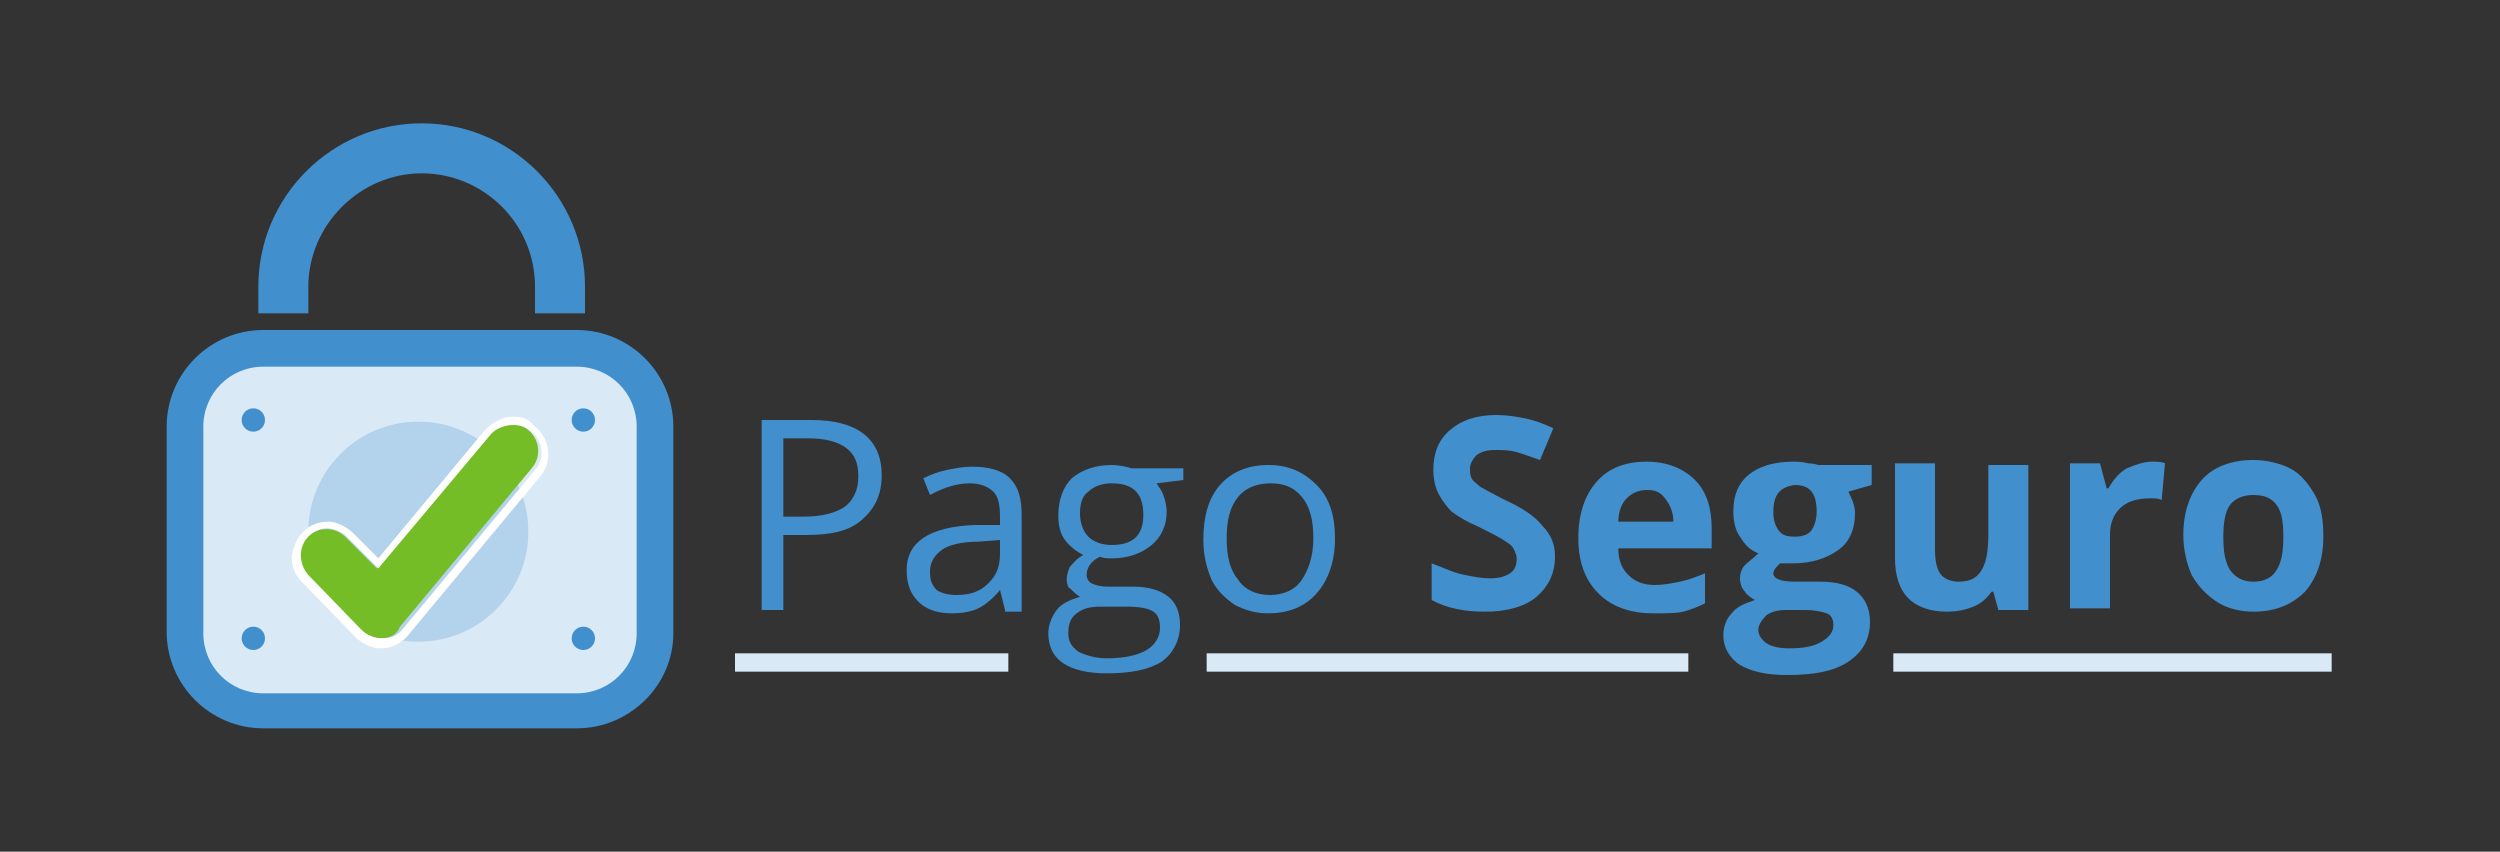 <?xml version="1.0" encoding="utf-8"?>
<!-- Generator: Adobe Illustrator 18.0.0, SVG Export Plug-In . SVG Version: 6.00 Build 0)  -->
<!DOCTYPE svg PUBLIC "-//W3C//DTD SVG 1.1//EN" "http://www.w3.org/Graphics/SVG/1.1/DTD/svg11.dtd">
<svg version="1.1" id="Layer_1" xmlns="http://www.w3.org/2000/svg" xmlns:xlink="http://www.w3.org/1999/xlink" x="0px" y="0px"
	 viewBox="0 0 150 51.1" enable-background="new 0 0 150 51.1" xml:space="preserve">
<rect x="0" y="0" width="150" height="51.1" fill="#333333" stroke="none"/>
<g>
	<g>
		<g>
			<g>
				<g>
					<path fill="#D9E9F5" d="M34.6,42.6H15.8c-2.6,0-4.7-2.1-4.7-4.7V25.6c0-2.6,2.1-4.7,4.7-4.7h18.8c2.6,0,4.7,2.1,4.7,4.7V38
						C39.3,40.5,37.2,42.6,34.6,42.6z"/>
					<path fill="#428FCD" d="M34.6,43.7H15.8c-3.2,0-5.8-2.6-5.8-5.8V25.6c0-3.2,2.6-5.8,5.8-5.8h18.8c3.2,0,5.8,2.6,5.8,5.8V38
						C40.4,41.1,37.8,43.7,34.6,43.7z M15.8,22c-2,0-3.6,1.6-3.6,3.6V38c0,2,1.6,3.6,3.6,3.6h18.8c2,0,3.6-1.6,3.6-3.6V25.6
						c0-2-1.6-3.6-3.6-3.6H15.8z"/>
				</g>
			</g>
			<circle fill="#B3D2EB" cx="25.1" cy="31.9" r="6.6"/>
			<path fill="#428FCD" d="M35.1,18.8h-3v-1.6c0-3.8-3.1-6.8-6.8-6.8s-6.8,3.1-6.8,6.8v1.6h-3v-1.6c0-5.4,4.4-9.8,9.8-9.8
				c5.4,0,9.8,4.4,9.8,9.8V18.8z"/>
			<g>
				<g>
					<path fill="#74BD27" d="M22.8,38.3c-0.4,0-0.9-0.2-1.2-0.5l-3.2-3.3c-0.6-0.7-0.6-1.7,0-2.3c0.7-0.6,1.7-0.6,2.3,0l1.9,1.9
						l6.8-8.1c0.6-0.7,1.6-0.8,2.3-0.2c0.7,0.6,0.8,1.6,0.2,2.3l-7.9,9.5C23.8,38.1,23.4,38.3,22.8,38.3
						C22.9,38.3,22.8,38.3,22.8,38.3z"/>
					<path fill="#FFFFFF" d="M30.8,25.5c0.4,0,0.7,0.1,1.1,0.4c0.7,0.6,0.8,1.6,0.2,2.3l-7.9,9.5c-0.3,0.4-0.7,0.6-1.2,0.6
						c0,0,0,0-0.1,0c-0.4,0-0.9-0.2-1.2-0.5l-3.2-3.3c-0.6-0.7-0.6-1.7,0-2.3c0.3-0.3,0.7-0.5,1.1-0.5c0.4,0,0.9,0.2,1.2,0.5
						l1.9,1.9l6.8-8.1C29.8,25.7,30.3,25.5,30.8,25.5 M30.8,25L30.8,25c-0.6,0-1.2,0.3-1.7,0.8l-6.4,7.7l-1.5-1.5
						c-0.4-0.4-1-0.7-1.5-0.7c-0.6,0-1.1,0.2-1.5,0.6c-0.4,0.4-0.6,0.9-0.7,1.5c0,0.6,0.2,1.1,0.6,1.5l3.2,3.3
						c0.4,0.4,1,0.7,1.5,0.7l0.1,0c0.6,0,1.2-0.3,1.6-0.8l7.9-9.5c0.8-0.9,0.6-2.3-0.3-3C31.7,25.1,31.3,25,30.8,25L30.8,25z"/>
				</g>
			</g>
		</g>
		<circle fill="#428FCD" cx="35" cy="25.2" r="0.7"/>
		<circle fill="#428FCD" cx="35" cy="38.3" r="0.7"/>
		<circle fill="#428FCD" cx="15.2" cy="38.3" r="0.7"/>
		<circle fill="#428FCD" cx="15.2" cy="25.2" r="0.7"/>
	</g>
	<g>
		<g>
			<path fill="#428FCD" d="M52.9,28.5c0,1.2-0.4,2-1.2,2.7s-1.9,0.9-3.4,0.9h-1.3v4.5h-1.3V25.2h3C51.4,25.2,52.9,26.3,52.9,28.5z
				 M46.9,31h1.2c1.2,0,2-0.2,2.6-0.6c0.5-0.4,0.8-1,0.8-1.8c0-0.8-0.2-1.3-0.7-1.7c-0.5-0.4-1.3-0.6-2.3-0.6h-1.5V31z"/>
			<path fill="#428FCD" d="M60.3,36.6l-0.3-1.2H60c-0.4,0.5-0.9,0.9-1.3,1.1c-0.4,0.2-1,0.3-1.6,0.3c-0.8,0-1.5-0.2-2-0.7
				s-0.7-1.1-0.7-1.9c0-1.7,1.4-2.6,4.1-2.7l1.5,0v-0.5c0-0.7-0.1-1.2-0.4-1.5S58.8,29,58.2,29c-0.7,0-1.5,0.2-2.4,0.7l-0.4-1
				c0.4-0.2,0.9-0.4,1.4-0.5s1-0.2,1.5-0.2c1,0,1.8,0.2,2.3,0.7s0.7,1.2,0.7,2.2v5.8H60.3z M57.4,35.7c0.8,0,1.4-0.2,1.9-0.7
				S60,34,60,33.2v-0.8l-1.3,0.1c-1,0-1.8,0.2-2.2,0.5s-0.7,0.7-0.7,1.3c0,0.5,0.1,0.8,0.4,1.1C56.5,35.6,56.9,35.7,57.4,35.7z"/>
			<path fill="#428FCD" d="M71,28v0.8l-1.6,0.2c0.1,0.2,0.3,0.4,0.4,0.7s0.2,0.6,0.2,1c0,0.8-0.3,1.5-0.9,2s-1.4,0.8-2.4,0.8
				c-0.3,0-0.5,0-0.7-0.1c-0.6,0.3-0.8,0.7-0.8,1.1c0,0.2,0.1,0.4,0.3,0.5c0.2,0.1,0.5,0.2,1,0.2H68c0.9,0,1.6,0.2,2.1,0.6
				s0.7,1,0.7,1.7c0,0.9-0.4,1.7-1.1,2.2c-0.8,0.5-1.9,0.7-3.3,0.7c-1.1,0-2-0.2-2.6-0.6c-0.6-0.4-0.9-1-0.9-1.8
				c0-0.5,0.2-1,0.5-1.4c0.3-0.4,0.8-0.6,1.4-0.8c-0.2-0.1-0.4-0.3-0.6-0.5C64.1,35.3,64,35,64,34.8c0-0.3,0.1-0.6,0.2-0.8
				c0.2-0.2,0.4-0.5,0.8-0.7c-0.4-0.2-0.8-0.5-1.1-0.9c-0.3-0.4-0.4-0.9-0.4-1.5c0-0.9,0.3-1.7,0.8-2.2c0.6-0.5,1.4-0.8,2.4-0.8
				c0.4,0,0.9,0.1,1.2,0.2H71z M64.1,38c0,0.5,0.2,0.8,0.6,1.1c0.4,0.2,1,0.4,1.7,0.4c1.1,0,1.9-0.2,2.4-0.5
				c0.5-0.3,0.8-0.8,0.8-1.3c0-0.5-0.1-0.8-0.4-1s-0.8-0.3-1.6-0.3H66c-0.6,0-1,0.1-1.4,0.4S64.1,37.5,64.1,38z M64.8,30.8
				c0,0.6,0.2,1.1,0.5,1.4c0.3,0.3,0.8,0.5,1.4,0.5c1.3,0,1.9-0.6,1.9-1.8c0-1.3-0.6-1.9-1.9-1.9c-0.6,0-1.1,0.2-1.4,0.5
				C65,29.7,64.8,30.1,64.8,30.8z"/>
			<path fill="#428FCD" d="M80.1,32.3c0,1.4-0.4,2.5-1.1,3.3c-0.7,0.8-1.7,1.2-2.9,1.2c-0.8,0-1.4-0.2-2-0.5
				c-0.6-0.4-1.1-0.9-1.4-1.5c-0.3-0.7-0.5-1.5-0.5-2.4c0-1.4,0.3-2.5,1-3.3c0.7-0.8,1.7-1.2,2.9-1.2c1.2,0,2.1,0.4,2.9,1.2
				S80.1,31,80.1,32.3z M73.6,32.3c0,1.1,0.2,1.9,0.7,2.5c0.4,0.6,1.1,0.9,1.9,0.9c0.8,0,1.5-0.3,1.9-0.9c0.4-0.6,0.7-1.4,0.7-2.5
				c0-1.1-0.2-1.9-0.7-2.5S77,29,76.2,29c-0.8,0-1.5,0.3-1.9,0.8C73.8,30.4,73.6,31.2,73.6,32.3z"/>
			<path fill="#428FCD" d="M93.3,33.4c0,1-0.4,1.8-1.1,2.4s-1.8,0.9-3.1,0.9c-1.2,0-2.3-0.2-3.2-0.7v-2.2c0.8,0.3,1.4,0.6,2,0.7
				c0.5,0.1,1,0.2,1.5,0.2c0.5,0,0.9-0.1,1.2-0.3c0.3-0.2,0.4-0.5,0.4-0.9c0-0.2-0.1-0.4-0.2-0.6s-0.3-0.3-0.6-0.5s-0.7-0.4-1.5-0.8
				c-0.7-0.3-1.2-0.6-1.6-0.9c-0.3-0.3-0.6-0.7-0.8-1.1c-0.2-0.4-0.3-0.9-0.3-1.4c0-1,0.3-1.8,1-2.4c0.7-0.6,1.6-0.9,2.8-0.9
				c0.6,0,1.2,0.1,1.7,0.2s1.1,0.3,1.7,0.6l-0.8,1.9c-0.6-0.2-1.1-0.4-1.5-0.5c-0.4-0.1-0.8-0.1-1.2-0.1c-0.5,0-0.8,0.1-1.1,0.3
				c-0.2,0.2-0.4,0.5-0.4,0.8c0,0.2,0,0.4,0.1,0.6c0.1,0.2,0.3,0.3,0.5,0.5c0.2,0.1,0.7,0.4,1.5,0.8c1.1,0.5,1.8,1,2.2,1.5
				C93.1,32.1,93.3,32.7,93.3,33.4z"/>
			<path fill="#428FCD" d="M99.2,36.8c-1.4,0-2.5-0.4-3.3-1.2c-0.8-0.8-1.2-1.9-1.2-3.3c0-1.5,0.4-2.6,1.1-3.4
				c0.7-0.8,1.7-1.2,3-1.2c1.2,0,2.2,0.4,2.9,1.1s1,1.7,1,2.9v1.2h-5.6c0,0.7,0.2,1.2,0.6,1.6s0.9,0.6,1.6,0.6c0.5,0,1-0.1,1.5-0.2
				s1-0.3,1.5-0.5v1.8c-0.4,0.2-0.9,0.4-1.3,0.5S99.9,36.8,99.2,36.8z M98.8,29.4c-0.5,0-0.9,0.2-1.2,0.5c-0.3,0.3-0.5,0.8-0.5,1.4
				h3.3c0-0.6-0.2-1-0.5-1.4S99.3,29.4,98.8,29.4z"/>
			<path fill="#428FCD" d="M112.3,27.9v1.2l-1.4,0.4c0.2,0.4,0.4,0.8,0.4,1.3c0,0.9-0.3,1.7-1,2.2c-0.7,0.5-1.6,0.8-2.7,0.8l-0.4,0
				l-0.4,0c-0.2,0.2-0.4,0.4-0.4,0.6c0,0.3,0.4,0.5,1.3,0.5h1.5c1,0,1.7,0.2,2.2,0.6c0.5,0.4,0.8,1,0.8,1.8c0,1-0.4,1.8-1.3,2.4
				s-2.1,0.8-3.7,0.8c-1.2,0-2.1-0.2-2.8-0.6c-0.6-0.4-1-1-1-1.8c0-0.5,0.2-1,0.5-1.3c0.3-0.4,0.8-0.6,1.4-0.8
				c-0.2-0.1-0.5-0.3-0.6-0.5c-0.2-0.2-0.3-0.5-0.3-0.8c0-0.3,0.1-0.6,0.3-0.8s0.5-0.4,0.8-0.7c-0.5-0.2-0.8-0.5-1.1-1
				c-0.3-0.4-0.4-1-0.4-1.5c0-1,0.3-1.7,0.9-2.2s1.5-0.8,2.7-0.8c0.2,0,0.5,0,0.9,0.1c0.3,0,0.6,0.1,0.6,0.1H112.3z M105.5,37.8
				c0,0.3,0.2,0.6,0.5,0.8s0.8,0.3,1.3,0.3c0.9,0,1.5-0.1,2-0.4s0.7-0.6,0.7-1c0-0.3-0.1-0.6-0.4-0.7c-0.3-0.1-0.7-0.2-1.3-0.2h-1.2
				c-0.4,0-0.8,0.1-1.1,0.3C105.7,37.2,105.5,37.5,105.5,37.8z M106.4,30.7c0,0.5,0.1,0.8,0.3,1.1c0.2,0.3,0.5,0.4,1,0.4
				c0.4,0,0.8-0.1,1-0.4c0.2-0.3,0.3-0.7,0.3-1.1c0-1.1-0.4-1.6-1.3-1.6C106.8,29.2,106.4,29.7,106.4,30.7z"/>
			<path fill="#428FCD" d="M119.9,36.6l-0.3-1.1h-0.1c-0.3,0.4-0.6,0.7-1.1,0.9c-0.5,0.2-1,0.3-1.6,0.3c-1,0-1.8-0.3-2.3-0.8
				c-0.5-0.5-0.8-1.3-0.8-2.4v-5.7h2.4V33c0,0.6,0.1,1.1,0.3,1.4s0.6,0.5,1.1,0.5c0.7,0,1.1-0.2,1.4-0.7s0.4-1.2,0.4-2.2v-4.1h2.4
				v8.7H119.9z"/>
			<path fill="#428FCD" d="M129.1,27.7c0.3,0,0.6,0,0.8,0.1l-0.2,2.2c-0.2-0.1-0.4-0.1-0.7-0.1c-0.8,0-1.4,0.2-1.8,0.6
				c-0.4,0.4-0.6,0.9-0.6,1.6v4.4h-2.4v-8.7h1.8l0.4,1.5h0.1c0.3-0.5,0.6-0.9,1.1-1.2C128.1,27.9,128.6,27.7,129.1,27.7z"/>
			<path fill="#428FCD" d="M139.4,32.2c0,1.4-0.4,2.5-1.1,3.3c-0.8,0.8-1.8,1.2-3.1,1.2c-0.8,0-1.6-0.2-2.2-0.6
				c-0.6-0.4-1.1-0.9-1.5-1.6c-0.3-0.7-0.5-1.5-0.5-2.4c0-1.4,0.4-2.5,1.1-3.3c0.7-0.8,1.8-1.2,3.1-1.2c0.8,0,1.6,0.2,2.2,0.5
				s1.1,0.9,1.5,1.6S139.4,31.3,139.4,32.2z M133.4,32.2c0,0.9,0.1,1.5,0.4,2c0.3,0.4,0.7,0.7,1.4,0.7c0.6,0,1.1-0.2,1.4-0.7
				s0.4-1.1,0.4-2c0-0.9-0.1-1.5-0.4-1.9s-0.7-0.6-1.4-0.6c-0.6,0-1.1,0.2-1.4,0.6S133.4,31.4,133.4,32.2z"/>
		</g>
		<rect x="44.1" y="39.2" fill="#D9E9F5" width="16.4" height="1.1"/>
		<rect x="72.4" y="39.2" fill="#D9E9F5" width="28.9" height="1.1"/>
		<rect x="113.6" y="39.2" fill="#D9E9F5" width="26.3" height="1.1"/>
	</g>
</g>
</svg>
